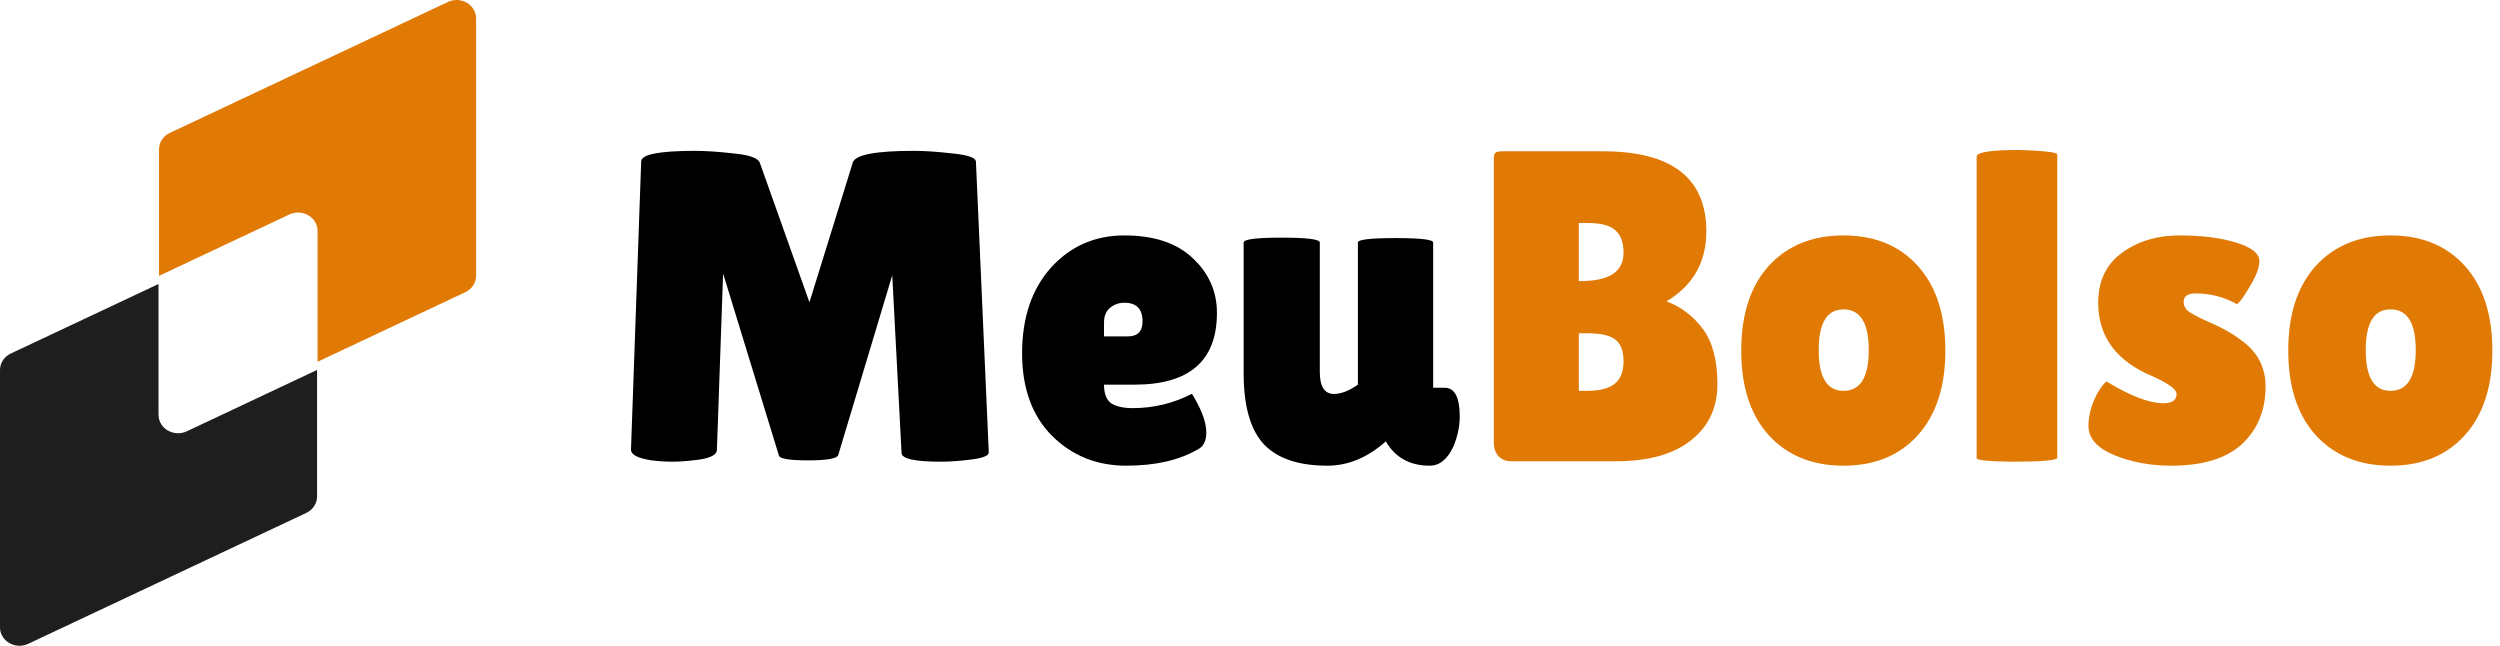 <svg width="271" height="70" viewBox="0 0 271 70" fill="none" xmlns="http://www.w3.org/2000/svg">
<path d="M48.556 0.212L18.409 14.404C17.695 14.743 17.239 15.428 17.239 16.183V29.901L31.364 23.25C32.772 22.591 34.425 23.551 34.425 25.03V39.215L50.44 31.674C51.154 31.335 51.61 30.65 51.61 29.895V1.991C51.61 0.513 49.957 -0.448 48.55 0.212H48.556Z" fill="#E17A05"/>
<path d="M17.182 44.973V30.785L1.169 38.321C0.456 38.66 0 39.345 0 40.1V68.008C0 69.487 1.652 70.448 3.06 69.788L33.201 55.6C33.915 55.261 34.371 54.576 34.371 53.821V40.1L20.248 46.752C18.841 47.412 17.189 46.452 17.189 44.973H17.182Z" fill="#1E1E1E"/>
<path d="M102 50.048C99.152 50.048 97.728 49.728 97.728 49.088L96.72 29.84L90.864 49.328C90.736 49.712 89.648 49.904 87.6 49.904C85.552 49.904 84.496 49.728 84.432 49.376L78.384 29.648L77.712 48.8C77.68 49.28 77.072 49.616 75.888 49.808C74.704 49.968 73.712 50.048 72.912 50.048C72.144 50.048 71.392 50 70.656 49.904C69.12 49.68 68.368 49.28 68.4 48.704L69.504 17.504C69.504 16.736 71.456 16.352 75.36 16.352C76.512 16.352 77.92 16.448 79.584 16.64C81.248 16.8 82.176 17.136 82.368 17.648L87.744 32.768L92.448 17.6C92.736 16.768 94.944 16.352 99.072 16.352C100.256 16.352 101.664 16.448 103.296 16.64C104.96 16.8 105.792 17.104 105.792 17.552L107.184 49.04C107.184 49.392 106.56 49.648 105.312 49.808C104.064 49.968 102.96 50.048 102 50.048ZM129.851 48.704C127.835 49.888 125.243 50.48 122.075 50.48C118.907 50.48 116.235 49.408 114.059 47.264C111.883 45.088 110.795 42.096 110.795 38.288C110.795 34.448 111.835 31.36 113.915 29.024C116.027 26.688 118.683 25.52 121.883 25.52C125.083 25.52 127.547 26.336 129.275 27.968C131.035 29.6 131.915 31.584 131.915 33.92C131.915 39.104 128.939 41.696 122.987 41.696H119.675C119.675 42.656 119.931 43.328 120.443 43.712C120.987 44.064 121.771 44.24 122.795 44.24C125.035 44.24 127.163 43.728 129.179 42.704C129.211 42.672 129.355 42.896 129.611 43.376C130.379 44.752 130.763 45.92 130.763 46.88C130.763 47.808 130.459 48.416 129.851 48.704ZM123.851 34.832C123.851 33.488 123.195 32.816 121.883 32.816C121.275 32.816 120.747 33.008 120.299 33.392C119.883 33.744 119.675 34.272 119.675 34.976V36.464H122.267C123.323 36.464 123.851 35.92 123.851 34.832ZM134.811 26.288C134.811 25.936 136.187 25.76 138.939 25.76C141.691 25.76 143.067 25.936 143.067 26.288V40.304C143.067 41.904 143.579 42.704 144.603 42.704C145.371 42.704 146.235 42.368 147.195 41.696V26.288C147.195 25.968 148.555 25.808 151.275 25.808C153.995 25.808 155.355 25.968 155.355 26.288V42.032H156.603C157.691 42.032 158.235 43.072 158.235 45.152C158.235 46.208 158.011 47.28 157.563 48.368C156.923 49.776 156.059 50.48 154.971 50.48C152.827 50.48 151.243 49.6 150.219 47.84L150.171 47.888C148.219 49.616 146.123 50.48 143.883 50.48C140.779 50.48 138.491 49.712 137.019 48.176C135.547 46.608 134.811 44.032 134.811 40.448V26.288Z" fill="black"/>
<path d="M184.968 25.088C184.968 28.416 183.528 30.944 180.648 32.672C182.216 33.248 183.528 34.24 184.584 35.648C185.64 37.056 186.168 39.056 186.168 41.648C186.168 44.208 185.208 46.24 183.288 47.744C181.4 49.248 178.68 50 175.128 50H163.8C163.256 50 162.808 49.824 162.456 49.472C162.104 49.088 161.928 48.592 161.928 47.984V17.264C161.928 16.912 161.976 16.688 162.072 16.592C162.2 16.464 162.44 16.4 162.792 16.4H173.736C181.224 16.4 184.968 19.296 184.968 25.088ZM171.144 24.176V30.464H171.384C174.456 30.464 175.992 29.44 175.992 27.392C175.992 26.272 175.688 25.456 175.08 24.944C174.504 24.432 173.528 24.176 172.152 24.176H171.144ZM171.144 36.128V42.368H172.008C173.384 42.368 174.392 42.112 175.032 41.6C175.672 41.088 175.992 40.272 175.992 39.152C175.992 38.032 175.688 37.248 175.08 36.8C174.504 36.352 173.528 36.128 172.152 36.128H171.144ZM191.724 47.168C189.74 44.96 188.748 41.904 188.748 38C188.748 34.096 189.74 31.04 191.724 28.832C193.74 26.624 196.444 25.52 199.836 25.52C203.228 25.52 205.916 26.624 207.9 28.832C209.884 31.04 210.876 34.096 210.876 38C210.876 41.904 209.884 44.96 207.9 47.168C205.916 49.376 203.228 50.48 199.836 50.48C196.444 50.48 193.74 49.376 191.724 47.168ZM199.836 33.536C198.044 33.536 197.148 35.008 197.148 37.952C197.148 40.896 198.044 42.368 199.836 42.368C201.66 42.368 202.572 40.896 202.572 37.952C202.572 35.008 201.66 33.536 199.836 33.536ZM223.005 49.616C223.005 49.904 221.373 50.048 218.109 50.048C215.549 50.016 214.269 49.888 214.269 49.664V16.976C214.269 16.496 215.821 16.256 218.925 16.256C221.645 16.352 223.005 16.512 223.005 16.736V49.616ZM228.355 41.36C230.947 42.928 232.996 43.712 234.5 43.712C235.46 43.712 235.94 43.376 235.94 42.704C235.94 42.224 235.108 41.6 233.444 40.832C229.444 39.2 227.444 36.528 227.444 32.816C227.444 30.448 228.308 28.64 230.036 27.392C231.764 26.144 233.828 25.52 236.228 25.52C238.66 25.52 240.708 25.776 242.372 26.288C244.068 26.8 244.916 27.472 244.916 28.304C244.916 29.008 244.564 29.936 243.86 31.088C243.188 32.24 242.724 32.864 242.468 32.96C241.092 32.192 239.604 31.808 238.004 31.808C237.14 31.808 236.708 32.112 236.708 32.72C236.708 33.104 236.868 33.44 237.188 33.728C237.54 33.984 238.164 34.32 239.06 34.736C239.956 35.12 240.692 35.472 241.268 35.792C241.876 36.112 242.548 36.56 243.284 37.136C244.82 38.352 245.588 39.936 245.588 41.888C245.588 44.448 244.74 46.528 243.044 48.128C241.348 49.696 238.788 50.48 235.364 50.48C233.092 50.48 231.028 50.096 229.172 49.328C227.316 48.56 226.388 47.504 226.388 46.16C226.388 45.264 226.596 44.32 227.012 43.328C227.46 42.336 227.908 41.68 228.355 41.36ZM251.021 47.168C249.037 44.96 248.045 41.904 248.045 38C248.045 34.096 249.037 31.04 251.021 28.832C253.037 26.624 255.741 25.52 259.133 25.52C262.525 25.52 265.213 26.624 267.197 28.832C269.181 31.04 270.173 34.096 270.173 38C270.173 41.904 269.181 44.96 267.197 47.168C265.213 49.376 262.525 50.48 259.133 50.48C255.741 50.48 253.037 49.376 251.021 47.168ZM259.133 33.536C257.341 33.536 256.445 35.008 256.445 37.952C256.445 40.896 257.341 42.368 259.133 42.368C260.957 42.368 261.869 40.896 261.869 37.952C261.869 35.008 260.957 33.536 259.133 33.536Z" fill="#E17A05"/>
</svg>
